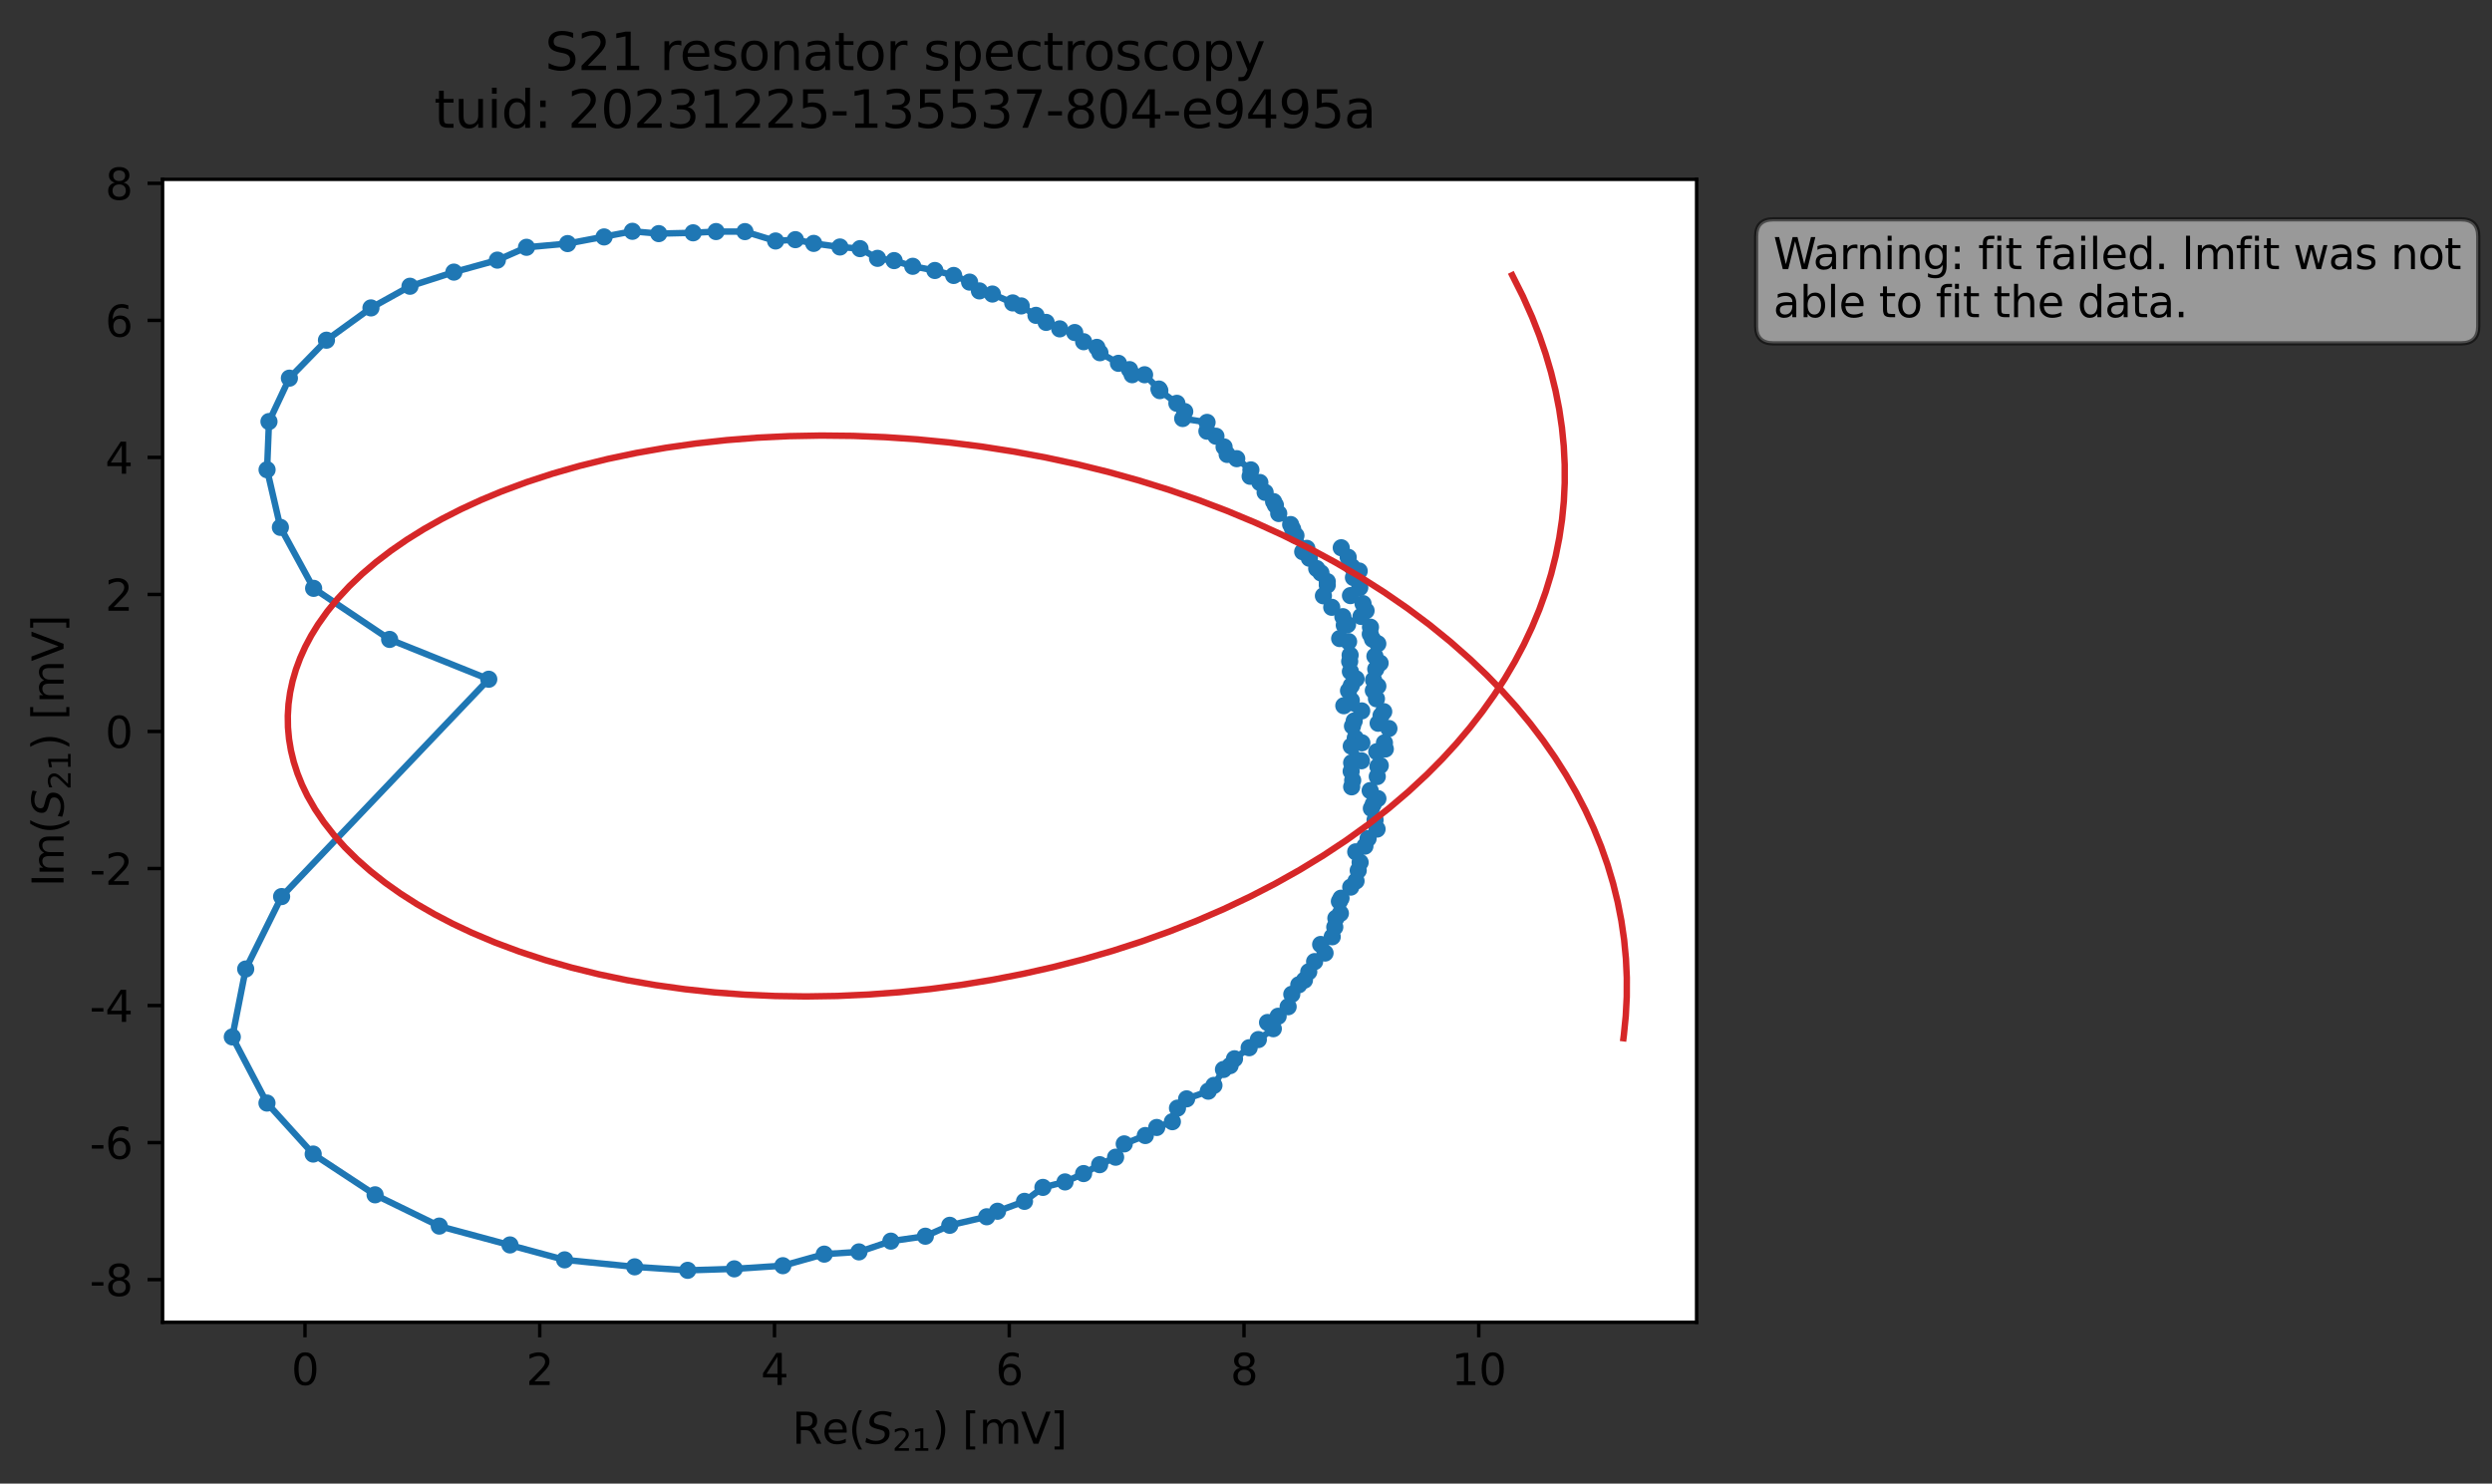<?xml version="1.0" encoding="utf-8" standalone="no"?>
<!DOCTYPE svg PUBLIC "-//W3C//DTD SVG 1.1//EN"
  "http://www.w3.org/Graphics/SVG/1.1/DTD/svg11.dtd">
<svg xmlns:xlink="http://www.w3.org/1999/xlink" width="580.132pt" height="345.428pt" viewBox="0 0 580.132 345.428" xmlns="http://www.w3.org/2000/svg" version="1.1">
 <rect x="0" y="0" width="580.132" height="345.428" fill="#333333" stroke="none"/>
 <defs>
  <style type="text/css">*{stroke-linejoin: round; stroke-linecap: butt}</style>
 </defs>
 <g id="figure_1">
  <g id="patch_1">
   <path d="M 0 345.428 
L 580.132 345.428 
L 580.132 -0 
L 0 -0 
L 0 345.428 
z
" style="fill: none; opacity: 0"/>
  </g>
  <g id="axes_1">
   <g id="patch_2">
    <path d="M 37.848 307.872 
L 394.968 307.872 
L 394.968 41.76 
L 37.848 41.76 
z
" style="fill: #ffffff"/>
   </g>
   <g id="matplotlib.axis_1">
    <g id="xtick_1">
     <g id="line2d_1">
      <defs>
       <path id="m8e5dab0180" d="M 0 0 
L 0 3.5 
" style="stroke: #000000; stroke-width: 0.8"/>
      </defs>
      <g>
       <use xlink:href="#m8e5dab0180" x="71.001" y="307.872" style="stroke: #000000; stroke-width: 0.8"/>
      </g>
     </g>
     <g id="text_1">
      <!-- 0 -->
      <g transform="translate(67.82 322.47) scale(0.1 -0.1)">
       <defs>
        <path id="DejaVuSans-30" d="M 2034 4250 
Q 1547 4250 1301 3770 
Q 1056 3291 1056 2328 
Q 1056 1369 1301 889 
Q 1547 409 2034 409 
Q 2525 409 2770 889 
Q 3016 1369 3016 2328 
Q 3016 3291 2770 3770 
Q 2525 4250 2034 4250 
z
M 2034 4750 
Q 2819 4750 3233 4129 
Q 3647 3509 3647 2328 
Q 3647 1150 3233 529 
Q 2819 -91 2034 -91 
Q 1250 -91 836 529 
Q 422 1150 422 2328 
Q 422 3509 836 4129 
Q 1250 4750 2034 4750 
z
" transform="scale(0.016)"/>
       </defs>
       <use xlink:href="#DejaVuSans-30"/>
      </g>
     </g>
    </g>
    <g id="xtick_2">
     <g id="line2d_2">
      <g>
       <use xlink:href="#m8e5dab0180" x="125.652" y="307.872" style="stroke: #000000; stroke-width: 0.8"/>
      </g>
     </g>
     <g id="text_2">
      <!-- 2 -->
      <g transform="translate(122.47 322.47) scale(0.1 -0.1)">
       <defs>
        <path id="DejaVuSans-32" d="M 1228 531 
L 3431 531 
L 3431 0 
L 469 0 
L 469 531 
Q 828 903 1448 1529 
Q 2069 2156 2228 2338 
Q 2531 2678 2651 2914 
Q 2772 3150 2772 3378 
Q 2772 3750 2511 3984 
Q 2250 4219 1831 4219 
Q 1534 4219 1204 4116 
Q 875 4013 500 3803 
L 500 4441 
Q 881 4594 1212 4672 
Q 1544 4750 1819 4750 
Q 2544 4750 2975 4387 
Q 3406 4025 3406 3419 
Q 3406 3131 3298 2873 
Q 3191 2616 2906 2266 
Q 2828 2175 2409 1742 
Q 1991 1309 1228 531 
z
" transform="scale(0.016)"/>
       </defs>
       <use xlink:href="#DejaVuSans-32"/>
      </g>
     </g>
    </g>
    <g id="xtick_3">
     <g id="line2d_3">
      <g>
       <use xlink:href="#m8e5dab0180" x="180.302" y="307.872" style="stroke: #000000; stroke-width: 0.8"/>
      </g>
     </g>
     <g id="text_3">
      <!-- 4 -->
      <g transform="translate(177.121 322.47) scale(0.1 -0.1)">
       <defs>
        <path id="DejaVuSans-34" d="M 2419 4116 
L 825 1625 
L 2419 1625 
L 2419 4116 
z
M 2253 4666 
L 3047 4666 
L 3047 1625 
L 3713 1625 
L 3713 1100 
L 3047 1100 
L 3047 0 
L 2419 0 
L 2419 1100 
L 313 1100 
L 313 1709 
L 2253 4666 
z
" transform="scale(0.016)"/>
       </defs>
       <use xlink:href="#DejaVuSans-34"/>
      </g>
     </g>
    </g>
    <g id="xtick_4">
     <g id="line2d_4">
      <g>
       <use xlink:href="#m8e5dab0180" x="234.952" y="307.872" style="stroke: #000000; stroke-width: 0.8"/>
      </g>
     </g>
     <g id="text_4">
      <!-- 6 -->
      <g transform="translate(231.771 322.47) scale(0.1 -0.1)">
       <defs>
        <path id="DejaVuSans-36" d="M 2113 2584 
Q 1688 2584 1439 2293 
Q 1191 2003 1191 1497 
Q 1191 994 1439 701 
Q 1688 409 2113 409 
Q 2538 409 2786 701 
Q 3034 994 3034 1497 
Q 3034 2003 2786 2293 
Q 2538 2584 2113 2584 
z
M 3366 4563 
L 3366 3988 
Q 3128 4100 2886 4159 
Q 2644 4219 2406 4219 
Q 1781 4219 1451 3797 
Q 1122 3375 1075 2522 
Q 1259 2794 1537 2939 
Q 1816 3084 2150 3084 
Q 2853 3084 3261 2657 
Q 3669 2231 3669 1497 
Q 3669 778 3244 343 
Q 2819 -91 2113 -91 
Q 1303 -91 875 529 
Q 447 1150 447 2328 
Q 447 3434 972 4092 
Q 1497 4750 2381 4750 
Q 2619 4750 2861 4703 
Q 3103 4656 3366 4563 
z
" transform="scale(0.016)"/>
       </defs>
       <use xlink:href="#DejaVuSans-36"/>
      </g>
     </g>
    </g>
    <g id="xtick_5">
     <g id="line2d_5">
      <g>
       <use xlink:href="#m8e5dab0180" x="289.603" y="307.872" style="stroke: #000000; stroke-width: 0.8"/>
      </g>
     </g>
     <g id="text_5">
      <!-- 8 -->
      <g transform="translate(286.421 322.47) scale(0.1 -0.1)">
       <defs>
        <path id="DejaVuSans-38" d="M 2034 2216 
Q 1584 2216 1326 1975 
Q 1069 1734 1069 1313 
Q 1069 891 1326 650 
Q 1584 409 2034 409 
Q 2484 409 2743 651 
Q 3003 894 3003 1313 
Q 3003 1734 2745 1975 
Q 2488 2216 2034 2216 
z
M 1403 2484 
Q 997 2584 770 2862 
Q 544 3141 544 3541 
Q 544 4100 942 4425 
Q 1341 4750 2034 4750 
Q 2731 4750 3128 4425 
Q 3525 4100 3525 3541 
Q 3525 3141 3298 2862 
Q 3072 2584 2669 2484 
Q 3125 2378 3379 2068 
Q 3634 1759 3634 1313 
Q 3634 634 3220 271 
Q 2806 -91 2034 -91 
Q 1263 -91 848 271 
Q 434 634 434 1313 
Q 434 1759 690 2068 
Q 947 2378 1403 2484 
z
M 1172 3481 
Q 1172 3119 1398 2916 
Q 1625 2713 2034 2713 
Q 2441 2713 2670 2916 
Q 2900 3119 2900 3481 
Q 2900 3844 2670 4047 
Q 2441 4250 2034 4250 
Q 1625 4250 1398 4047 
Q 1172 3844 1172 3481 
z
" transform="scale(0.016)"/>
       </defs>
       <use xlink:href="#DejaVuSans-38"/>
      </g>
     </g>
    </g>
    <g id="xtick_6">
     <g id="line2d_6">
      <g>
       <use xlink:href="#m8e5dab0180" x="344.253" y="307.872" style="stroke: #000000; stroke-width: 0.8"/>
      </g>
     </g>
     <g id="text_6">
      <!-- 10 -->
      <g transform="translate(337.891 322.47) scale(0.1 -0.1)">
       <defs>
        <path id="DejaVuSans-31" d="M 794 531 
L 1825 531 
L 1825 4091 
L 703 3866 
L 703 4441 
L 1819 4666 
L 2450 4666 
L 2450 531 
L 3481 531 
L 3481 0 
L 794 0 
L 794 531 
z
" transform="scale(0.016)"/>
       </defs>
       <use xlink:href="#DejaVuSans-31"/>
       <use xlink:href="#DejaVuSans-30" x="63.623"/>
      </g>
     </g>
    </g>
    <g id="text_7">
     <!-- Re$(S_{21})$ [mV] -->
     <g transform="translate(184.408 336.149) scale(0.1 -0.1)">
      <defs>
       <path id="DejaVuSans-52" d="M 2841 2188 
Q 3044 2119 3236 1894 
Q 3428 1669 3622 1275 
L 4263 0 
L 3584 0 
L 2988 1197 
Q 2756 1666 2539 1819 
Q 2322 1972 1947 1972 
L 1259 1972 
L 1259 0 
L 628 0 
L 628 4666 
L 2053 4666 
Q 2853 4666 3247 4331 
Q 3641 3997 3641 3322 
Q 3641 2881 3436 2590 
Q 3231 2300 2841 2188 
z
M 1259 4147 
L 1259 2491 
L 2053 2491 
Q 2509 2491 2742 2702 
Q 2975 2913 2975 3322 
Q 2975 3731 2742 3939 
Q 2509 4147 2053 4147 
L 1259 4147 
z
" transform="scale(0.016)"/>
       <path id="DejaVuSans-65" d="M 3597 1894 
L 3597 1613 
L 953 1613 
Q 991 1019 1311 708 
Q 1631 397 2203 397 
Q 2534 397 2845 478 
Q 3156 559 3463 722 
L 3463 178 
Q 3153 47 2828 -22 
Q 2503 -91 2169 -91 
Q 1331 -91 842 396 
Q 353 884 353 1716 
Q 353 2575 817 3079 
Q 1281 3584 2069 3584 
Q 2775 3584 3186 3129 
Q 3597 2675 3597 1894 
z
M 3022 2063 
Q 3016 2534 2758 2815 
Q 2500 3097 2075 3097 
Q 1594 3097 1305 2825 
Q 1016 2553 972 2059 
L 3022 2063 
z
" transform="scale(0.016)"/>
       <path id="DejaVuSans-28" d="M 1984 4856 
Q 1566 4138 1362 3434 
Q 1159 2731 1159 2009 
Q 1159 1288 1364 580 
Q 1569 -128 1984 -844 
L 1484 -844 
Q 1016 -109 783 600 
Q 550 1309 550 2009 
Q 550 2706 781 3412 
Q 1013 4119 1484 4856 
L 1984 4856 
z
" transform="scale(0.016)"/>
       <path id="DejaVuSans-Oblique-53" d="M 3859 4513 
L 3738 3897 
Q 3422 4066 3111 4152 
Q 2800 4238 2509 4238 
Q 1944 4238 1609 3991 
Q 1275 3744 1275 3334 
Q 1275 3109 1398 2989 
Q 1522 2869 2034 2731 
L 2413 2638 
Q 3053 2472 3303 2217 
Q 3553 1963 3553 1503 
Q 3553 797 2998 353 
Q 2444 -91 1538 -91 
Q 1166 -91 791 -17 
Q 416 56 38 206 
L 166 856 
Q 513 641 861 531 
Q 1209 422 1556 422 
Q 2147 422 2503 684 
Q 2859 947 2859 1369 
Q 2859 1650 2717 1795 
Q 2575 1941 2106 2059 
L 1728 2156 
Q 1081 2325 845 2545 
Q 609 2766 609 3163 
Q 609 3859 1145 4304 
Q 1681 4750 2541 4750 
Q 2875 4750 3203 4690 
Q 3531 4631 3859 4513 
z
" transform="scale(0.016)"/>
       <path id="DejaVuSans-29" d="M 513 4856 
L 1013 4856 
Q 1481 4119 1714 3412 
Q 1947 2706 1947 2009 
Q 1947 1309 1714 600 
Q 1481 -109 1013 -844 
L 513 -844 
Q 928 -128 1133 580 
Q 1338 1288 1338 2009 
Q 1338 2731 1133 3434 
Q 928 4138 513 4856 
z
" transform="scale(0.016)"/>
       <path id="DejaVuSans-20" transform="scale(0.016)"/>
       <path id="DejaVuSans-5b" d="M 550 4863 
L 1875 4863 
L 1875 4416 
L 1125 4416 
L 1125 -397 
L 1875 -397 
L 1875 -844 
L 550 -844 
L 550 4863 
z
" transform="scale(0.016)"/>
       <path id="DejaVuSans-6d" d="M 3328 2828 
Q 3544 3216 3844 3400 
Q 4144 3584 4550 3584 
Q 5097 3584 5394 3201 
Q 5691 2819 5691 2113 
L 5691 0 
L 5113 0 
L 5113 2094 
Q 5113 2597 4934 2840 
Q 4756 3084 4391 3084 
Q 3944 3084 3684 2787 
Q 3425 2491 3425 1978 
L 3425 0 
L 2847 0 
L 2847 2094 
Q 2847 2600 2669 2842 
Q 2491 3084 2119 3084 
Q 1678 3084 1418 2786 
Q 1159 2488 1159 1978 
L 1159 0 
L 581 0 
L 581 3500 
L 1159 3500 
L 1159 2956 
Q 1356 3278 1631 3431 
Q 1906 3584 2284 3584 
Q 2666 3584 2933 3390 
Q 3200 3197 3328 2828 
z
" transform="scale(0.016)"/>
       <path id="DejaVuSans-56" d="M 1831 0 
L 50 4666 
L 709 4666 
L 2188 738 
L 3669 4666 
L 4325 4666 
L 2547 0 
L 1831 0 
z
" transform="scale(0.016)"/>
       <path id="DejaVuSans-5d" d="M 1947 4863 
L 1947 -844 
L 622 -844 
L 622 -397 
L 1369 -397 
L 1369 4416 
L 622 4416 
L 622 4863 
L 1947 4863 
z
" transform="scale(0.016)"/>
      </defs>
      <use xlink:href="#DejaVuSans-52" transform="translate(0 0.016)"/>
      <use xlink:href="#DejaVuSans-65" transform="translate(69.482 0.016)"/>
      <use xlink:href="#DejaVuSans-28" transform="translate(131.006 0.016)"/>
      <use xlink:href="#DejaVuSans-Oblique-53" transform="translate(170.02 0.016)"/>
      <use xlink:href="#DejaVuSans-32" transform="translate(233.496 -16.391) scale(0.7)"/>
      <use xlink:href="#DejaVuSans-31" transform="translate(278.032 -16.391) scale(0.7)"/>
      <use xlink:href="#DejaVuSans-29" transform="translate(325.303 0.016)"/>
      <use xlink:href="#DejaVuSans-20" transform="translate(364.316 0.016)"/>
      <use xlink:href="#DejaVuSans-5b" transform="translate(396.104 0.016)"/>
      <use xlink:href="#DejaVuSans-6d" transform="translate(435.117 0.016)"/>
      <use xlink:href="#DejaVuSans-56" transform="translate(532.529 0.016)"/>
      <use xlink:href="#DejaVuSans-5d" transform="translate(600.938 0.016)"/>
     </g>
    </g>
   </g>
   <g id="matplotlib.axis_2">
    <g id="ytick_1">
     <g id="line2d_7">
      <defs>
       <path id="md274654cdb" d="M 0 0 
L -3.5 0 
" style="stroke: #000000; stroke-width: 0.8"/>
      </defs>
      <g>
       <use xlink:href="#md274654cdb" x="37.848" y="297.944" style="stroke: #000000; stroke-width: 0.8"/>
      </g>
     </g>
     <g id="text_8">
      <!-- -8 -->
      <g transform="translate(20.878 301.743) scale(0.1 -0.1)">
       <defs>
        <path id="DejaVuSans-2d" d="M 313 2009 
L 1997 2009 
L 1997 1497 
L 313 1497 
L 313 2009 
z
" transform="scale(0.016)"/>
       </defs>
       <use xlink:href="#DejaVuSans-2d"/>
       <use xlink:href="#DejaVuSans-38" x="36.084"/>
      </g>
     </g>
    </g>
    <g id="ytick_2">
     <g id="line2d_8">
      <g>
       <use xlink:href="#md274654cdb" x="37.848" y="266.037" style="stroke: #000000; stroke-width: 0.8"/>
      </g>
     </g>
     <g id="text_9">
      <!-- -6 -->
      <g transform="translate(20.878 269.836) scale(0.1 -0.1)">
       <use xlink:href="#DejaVuSans-2d"/>
       <use xlink:href="#DejaVuSans-36" x="36.084"/>
      </g>
     </g>
    </g>
    <g id="ytick_3">
     <g id="line2d_9">
      <g>
       <use xlink:href="#md274654cdb" x="37.848" y="234.129" style="stroke: #000000; stroke-width: 0.8"/>
      </g>
     </g>
     <g id="text_10">
      <!-- -4 -->
      <g transform="translate(20.878 237.929) scale(0.1 -0.1)">
       <use xlink:href="#DejaVuSans-2d"/>
       <use xlink:href="#DejaVuSans-34" x="36.084"/>
      </g>
     </g>
    </g>
    <g id="ytick_4">
     <g id="line2d_10">
      <g>
       <use xlink:href="#md274654cdb" x="37.848" y="202.222" style="stroke: #000000; stroke-width: 0.8"/>
      </g>
     </g>
     <g id="text_11">
      <!-- -2 -->
      <g transform="translate(20.878 206.021) scale(0.1 -0.1)">
       <use xlink:href="#DejaVuSans-2d"/>
       <use xlink:href="#DejaVuSans-32" x="36.084"/>
      </g>
     </g>
    </g>
    <g id="ytick_5">
     <g id="line2d_11">
      <g>
       <use xlink:href="#md274654cdb" x="37.848" y="170.315" style="stroke: #000000; stroke-width: 0.8"/>
      </g>
     </g>
     <g id="text_12">
      <!-- 0 -->
      <g transform="translate(24.486 174.114) scale(0.1 -0.1)">
       <use xlink:href="#DejaVuSans-30"/>
      </g>
     </g>
    </g>
    <g id="ytick_6">
     <g id="line2d_12">
      <g>
       <use xlink:href="#md274654cdb" x="37.848" y="138.408" style="stroke: #000000; stroke-width: 0.8"/>
      </g>
     </g>
     <g id="text_13">
      <!-- 2 -->
      <g transform="translate(24.486 142.207) scale(0.1 -0.1)">
       <use xlink:href="#DejaVuSans-32"/>
      </g>
     </g>
    </g>
    <g id="ytick_7">
     <g id="line2d_13">
      <g>
       <use xlink:href="#md274654cdb" x="37.848" y="106.501" style="stroke: #000000; stroke-width: 0.8"/>
      </g>
     </g>
     <g id="text_14">
      <!-- 4 -->
      <g transform="translate(24.486 110.3) scale(0.1 -0.1)">
       <use xlink:href="#DejaVuSans-34"/>
      </g>
     </g>
    </g>
    <g id="ytick_8">
     <g id="line2d_14">
      <g>
       <use xlink:href="#md274654cdb" x="37.848" y="74.594" style="stroke: #000000; stroke-width: 0.8"/>
      </g>
     </g>
     <g id="text_15">
      <!-- 6 -->
      <g transform="translate(24.486 78.393) scale(0.1 -0.1)">
       <use xlink:href="#DejaVuSans-36"/>
      </g>
     </g>
    </g>
    <g id="ytick_9">
     <g id="line2d_15">
      <g>
       <use xlink:href="#md274654cdb" x="37.848" y="42.687" style="stroke: #000000; stroke-width: 0.8"/>
      </g>
     </g>
     <g id="text_16">
      <!-- 8 -->
      <g transform="translate(24.486 46.486) scale(0.1 -0.1)">
       <use xlink:href="#DejaVuSans-38"/>
      </g>
     </g>
    </g>
    <g id="text_17">
     <!-- Im$(S_{21})$ [mV] -->
     <g transform="translate(14.798 206.466) rotate(-90) scale(0.1 -0.1)">
      <defs>
       <path id="DejaVuSans-49" d="M 628 4666 
L 1259 4666 
L 1259 0 
L 628 0 
L 628 4666 
z
" transform="scale(0.016)"/>
      </defs>
      <use xlink:href="#DejaVuSans-49" transform="translate(0 0.016)"/>
      <use xlink:href="#DejaVuSans-6d" transform="translate(25.867 0.016)"/>
      <use xlink:href="#DejaVuSans-28" transform="translate(123.279 0.016)"/>
      <use xlink:href="#DejaVuSans-Oblique-53" transform="translate(162.293 0.016)"/>
      <use xlink:href="#DejaVuSans-32" transform="translate(225.77 -16.391) scale(0.7)"/>
      <use xlink:href="#DejaVuSans-31" transform="translate(270.306 -16.391) scale(0.7)"/>
      <use xlink:href="#DejaVuSans-29" transform="translate(317.576 0.016)"/>
      <use xlink:href="#DejaVuSans-20" transform="translate(356.59 0.016)"/>
      <use xlink:href="#DejaVuSans-5b" transform="translate(388.377 0.016)"/>
      <use xlink:href="#DejaVuSans-6d" transform="translate(427.391 0.016)"/>
      <use xlink:href="#DejaVuSans-56" transform="translate(524.803 0.016)"/>
      <use xlink:href="#DejaVuSans-5d" transform="translate(593.211 0.016)"/>
     </g>
    </g>
   </g>
   <g id="line2d_16">
    <path d="M 312.239 127.536 
L 313.857 129.752 
L 314.722 131.958 
L 316.418 132.948 
L 315.079 134.475 
L 316.551 136.798 
L 314.384 138.676 
L 317.311 140.548 
L 318.018 142.188 
L 316.843 143.519 
L 319.042 146.025 
L 318.997 147.645 
L 319.522 148.819 
L 320.747 149.877 
L 320.077 152.791 
L 321.287 154.388 
L 320.271 155.795 
L 319.763 158.322 
L 320.76 159.751 
L 319.711 160.766 
L 320.436 162.701 
L 322.127 165.694 
L 321.509 166.598 
L 320.829 168.399 
L 323.337 169.626 
L 322.298 172.955 
L 322.499 174.392 
L 320.5 175.03 
L 321.32 178.243 
L 320.777 178.47 
L 320.625 180.808 
L 318.97 184.079 
L 320.772 185.943 
L 319.692 187.231 
L 319.249 188.226 
L 320.115 190.914 
L 320.577 193.041 
L 318.484 195.245 
L 317.749 197.008 
L 315.609 198.338 
L 316.635 200.796 
L 315.682 205.121 
L 312.19 209.134 
L 311.805 209.866 
L 312.039 212.662 
L 310.986 213.803 
L 310.731 215.86 
L 310.141 218.112 
L 307.445 219.907 
L 308.468 221.903 
L 306.039 223.894 
L 303.673 228.209 
L 302.353 229.293 
L 300.724 231.504 
L 299.875 234.402 
L 297.549 236.621 
L 295.08 238.071 
L 296.424 239.52 
L 292.94 242.049 
L 290.802 243.949 
L 287.393 246.521 
L 286.36 248.117 
L 284.823 249.011 
L 282.604 252.714 
L 281.283 254.064 
L 276.244 255.852 
L 274.117 258.01 
L 272.927 261.168 
L 269.283 262.516 
L 266.627 264.391 
L 261.719 266.337 
L 259.715 269.437 
L 255.999 271.176 
L 252.26 273.248 
L 247.939 275.192 
L 242.787 276.467 
L 238.501 279.716 
L 232.22 282.022 
L 229.701 283.308 
L 221.103 285.294 
L 215.421 287.834 
L 207.394 288.981 
L 199.961 291.483 
L 191.888 292.005 
L 182.246 294.696 
L 170.942 295.432 
L 160.094 295.776 
L 147.753 294.963 
L 131.444 293.338 
L 102.263 285.478 
L 87.32 278.197 
L 72.911 268.704 
L 62.152 256.829 
L 54.081 241.432 
L 57.202 225.618 
L 65.56 208.753 
L 113.784 158.147 
L 90.704 148.878 
L 73.015 136.989 
L 65.276 122.789 
L 62.174 109.37 
L 62.619 98.153 
L 67.372 88.048 
L 75.999 79.209 
L 86.358 71.694 
L 95.441 66.649 
L 105.661 63.357 
L 115.785 60.563 
L 122.571 57.578 
L 132.14 56.715 
L 147.223 53.856 
L 153.354 54.394 
L 161.354 54.207 
L 166.696 53.915 
L 173.423 53.927 
L 180.557 56.109 
L 185.165 55.799 
L 189.429 56.672 
L 195.537 57.508 
L 200.212 57.891 
L 204.288 60.151 
L 208.148 60.678 
L 212.484 62.002 
L 217.638 62.978 
L 222.007 64.136 
L 225.717 65.684 
L 228.008 67.732 
L 231.031 68.463 
L 235.756 70.532 
L 237.743 71.231 
L 243.535 75.065 
L 246.701 76.571 
L 250.197 77.426 
L 252.273 79.561 
L 255.341 80.878 
L 256.058 82.125 
L 262.957 86.059 
L 263.564 87.243 
L 266.458 87.254 
L 269.797 90.579 
L 270.007 90.954 
L 273.976 93.907 
L 275.804 95.826 
L 275.329 97.446 
L 281.003 98.348 
L 280.969 100.392 
L 283.069 101.566 
L 284.964 104.062 
L 285.685 105.812 
L 287.911 106.796 
L 291.205 109.407 
L 291.03 110.898 
L 293.293 112.345 
L 294.519 114.639 
L 296.489 116.793 
L 296.91 117.616 
L 297.685 119.565 
L 300.462 122.133 
L 301.694 124.692 
L 304.228 127.677 
L 303.266 128.462 
L 304.819 129.978 
L 306.529 132.382 
L 307.511 133.401 
L 308.984 135.409 
L 308.987 136.228 
L 308.088 138.729 
L 310.023 141.399 
L 312.616 143.583 
L 313.703 145.437 
L 312.943 145.574 
L 311.871 148.679 
L 313.952 149.395 
L 314.306 152.532 
L 314.202 154.001 
L 314.366 156.356 
L 315.69 158.05 
L 314.58 159.625 
L 313.931 160.824 
L 314.581 163.074 
L 312.834 164.316 
L 317.001 165.521 
L 315.255 167.861 
L 314.852 169.068 
L 315.498 171.836 
L 317.039 172.949 
L 314.567 173.728 
L 316.933 177.132 
L 314.659 177.603 
L 314.547 179.582 
L 314.902 181.686 
L 314.663 183.203 
L 314.663 183.203 
" clip-path="url(#p2d1cb04ad3)" style="fill: none; stroke: #1f77b4; stroke-width: 1.5; stroke-linecap: square"/>
    <defs>
     <path id="mfe31cf51a7" d="M 0 1.5 
C 0.398 1.5 0.779 1.342 1.061 1.061 
C 1.342 0.779 1.5 0.398 1.5 0 
C 1.5 -0.398 1.342 -0.779 1.061 -1.061 
C 0.779 -1.342 0.398 -1.5 0 -1.5 
C -0.398 -1.5 -0.779 -1.342 -1.061 -1.061 
C -1.342 -0.779 -1.5 -0.398 -1.5 0 
C -1.5 0.398 -1.342 0.779 -1.061 1.061 
C -0.779 1.342 -0.398 1.5 0 1.5 
z
" style="stroke: #1f77b4"/>
    </defs>
    <g clip-path="url(#p2d1cb04ad3)">
     <use xlink:href="#mfe31cf51a7" x="312.239" y="127.536" style="fill: #1f77b4; stroke: #1f77b4"/>
     <use xlink:href="#mfe31cf51a7" x="313.857" y="129.752" style="fill: #1f77b4; stroke: #1f77b4"/>
     <use xlink:href="#mfe31cf51a7" x="314.722" y="131.958" style="fill: #1f77b4; stroke: #1f77b4"/>
     <use xlink:href="#mfe31cf51a7" x="316.418" y="132.948" style="fill: #1f77b4; stroke: #1f77b4"/>
     <use xlink:href="#mfe31cf51a7" x="315.079" y="134.475" style="fill: #1f77b4; stroke: #1f77b4"/>
     <use xlink:href="#mfe31cf51a7" x="316.551" y="136.798" style="fill: #1f77b4; stroke: #1f77b4"/>
     <use xlink:href="#mfe31cf51a7" x="314.384" y="138.676" style="fill: #1f77b4; stroke: #1f77b4"/>
     <use xlink:href="#mfe31cf51a7" x="317.311" y="140.548" style="fill: #1f77b4; stroke: #1f77b4"/>
     <use xlink:href="#mfe31cf51a7" x="318.018" y="142.188" style="fill: #1f77b4; stroke: #1f77b4"/>
     <use xlink:href="#mfe31cf51a7" x="316.843" y="143.519" style="fill: #1f77b4; stroke: #1f77b4"/>
     <use xlink:href="#mfe31cf51a7" x="319.042" y="146.025" style="fill: #1f77b4; stroke: #1f77b4"/>
     <use xlink:href="#mfe31cf51a7" x="318.997" y="147.645" style="fill: #1f77b4; stroke: #1f77b4"/>
     <use xlink:href="#mfe31cf51a7" x="319.522" y="148.819" style="fill: #1f77b4; stroke: #1f77b4"/>
     <use xlink:href="#mfe31cf51a7" x="320.747" y="149.877" style="fill: #1f77b4; stroke: #1f77b4"/>
     <use xlink:href="#mfe31cf51a7" x="320.077" y="152.791" style="fill: #1f77b4; stroke: #1f77b4"/>
     <use xlink:href="#mfe31cf51a7" x="321.287" y="154.388" style="fill: #1f77b4; stroke: #1f77b4"/>
     <use xlink:href="#mfe31cf51a7" x="320.271" y="155.795" style="fill: #1f77b4; stroke: #1f77b4"/>
     <use xlink:href="#mfe31cf51a7" x="319.763" y="158.322" style="fill: #1f77b4; stroke: #1f77b4"/>
     <use xlink:href="#mfe31cf51a7" x="320.76" y="159.751" style="fill: #1f77b4; stroke: #1f77b4"/>
     <use xlink:href="#mfe31cf51a7" x="319.711" y="160.766" style="fill: #1f77b4; stroke: #1f77b4"/>
     <use xlink:href="#mfe31cf51a7" x="320.436" y="162.701" style="fill: #1f77b4; stroke: #1f77b4"/>
     <use xlink:href="#mfe31cf51a7" x="322.127" y="165.694" style="fill: #1f77b4; stroke: #1f77b4"/>
     <use xlink:href="#mfe31cf51a7" x="321.509" y="166.598" style="fill: #1f77b4; stroke: #1f77b4"/>
     <use xlink:href="#mfe31cf51a7" x="320.829" y="168.399" style="fill: #1f77b4; stroke: #1f77b4"/>
     <use xlink:href="#mfe31cf51a7" x="323.337" y="169.626" style="fill: #1f77b4; stroke: #1f77b4"/>
     <use xlink:href="#mfe31cf51a7" x="322.298" y="172.955" style="fill: #1f77b4; stroke: #1f77b4"/>
     <use xlink:href="#mfe31cf51a7" x="322.499" y="174.392" style="fill: #1f77b4; stroke: #1f77b4"/>
     <use xlink:href="#mfe31cf51a7" x="320.5" y="175.03" style="fill: #1f77b4; stroke: #1f77b4"/>
     <use xlink:href="#mfe31cf51a7" x="321.32" y="178.243" style="fill: #1f77b4; stroke: #1f77b4"/>
     <use xlink:href="#mfe31cf51a7" x="320.777" y="178.47" style="fill: #1f77b4; stroke: #1f77b4"/>
     <use xlink:href="#mfe31cf51a7" x="320.625" y="180.808" style="fill: #1f77b4; stroke: #1f77b4"/>
     <use xlink:href="#mfe31cf51a7" x="318.97" y="184.079" style="fill: #1f77b4; stroke: #1f77b4"/>
     <use xlink:href="#mfe31cf51a7" x="320.772" y="185.943" style="fill: #1f77b4; stroke: #1f77b4"/>
     <use xlink:href="#mfe31cf51a7" x="319.692" y="187.231" style="fill: #1f77b4; stroke: #1f77b4"/>
     <use xlink:href="#mfe31cf51a7" x="319.249" y="188.226" style="fill: #1f77b4; stroke: #1f77b4"/>
     <use xlink:href="#mfe31cf51a7" x="320.115" y="190.914" style="fill: #1f77b4; stroke: #1f77b4"/>
     <use xlink:href="#mfe31cf51a7" x="320.577" y="193.041" style="fill: #1f77b4; stroke: #1f77b4"/>
     <use xlink:href="#mfe31cf51a7" x="318.484" y="195.245" style="fill: #1f77b4; stroke: #1f77b4"/>
     <use xlink:href="#mfe31cf51a7" x="317.749" y="197.008" style="fill: #1f77b4; stroke: #1f77b4"/>
     <use xlink:href="#mfe31cf51a7" x="315.609" y="198.338" style="fill: #1f77b4; stroke: #1f77b4"/>
     <use xlink:href="#mfe31cf51a7" x="316.635" y="200.796" style="fill: #1f77b4; stroke: #1f77b4"/>
     <use xlink:href="#mfe31cf51a7" x="316.19" y="202.677" style="fill: #1f77b4; stroke: #1f77b4"/>
     <use xlink:href="#mfe31cf51a7" x="315.682" y="205.121" style="fill: #1f77b4; stroke: #1f77b4"/>
     <use xlink:href="#mfe31cf51a7" x="314.446" y="206.55" style="fill: #1f77b4; stroke: #1f77b4"/>
     <use xlink:href="#mfe31cf51a7" x="312.19" y="209.134" style="fill: #1f77b4; stroke: #1f77b4"/>
     <use xlink:href="#mfe31cf51a7" x="311.805" y="209.866" style="fill: #1f77b4; stroke: #1f77b4"/>
     <use xlink:href="#mfe31cf51a7" x="312.039" y="212.662" style="fill: #1f77b4; stroke: #1f77b4"/>
     <use xlink:href="#mfe31cf51a7" x="310.986" y="213.803" style="fill: #1f77b4; stroke: #1f77b4"/>
     <use xlink:href="#mfe31cf51a7" x="310.731" y="215.86" style="fill: #1f77b4; stroke: #1f77b4"/>
     <use xlink:href="#mfe31cf51a7" x="310.141" y="218.112" style="fill: #1f77b4; stroke: #1f77b4"/>
     <use xlink:href="#mfe31cf51a7" x="307.445" y="219.907" style="fill: #1f77b4; stroke: #1f77b4"/>
     <use xlink:href="#mfe31cf51a7" x="308.468" y="221.903" style="fill: #1f77b4; stroke: #1f77b4"/>
     <use xlink:href="#mfe31cf51a7" x="306.039" y="223.894" style="fill: #1f77b4; stroke: #1f77b4"/>
     <use xlink:href="#mfe31cf51a7" x="304.675" y="226.263" style="fill: #1f77b4; stroke: #1f77b4"/>
     <use xlink:href="#mfe31cf51a7" x="303.673" y="228.209" style="fill: #1f77b4; stroke: #1f77b4"/>
     <use xlink:href="#mfe31cf51a7" x="302.353" y="229.293" style="fill: #1f77b4; stroke: #1f77b4"/>
     <use xlink:href="#mfe31cf51a7" x="300.724" y="231.504" style="fill: #1f77b4; stroke: #1f77b4"/>
     <use xlink:href="#mfe31cf51a7" x="299.875" y="234.402" style="fill: #1f77b4; stroke: #1f77b4"/>
     <use xlink:href="#mfe31cf51a7" x="297.549" y="236.621" style="fill: #1f77b4; stroke: #1f77b4"/>
     <use xlink:href="#mfe31cf51a7" x="295.08" y="238.071" style="fill: #1f77b4; stroke: #1f77b4"/>
     <use xlink:href="#mfe31cf51a7" x="296.424" y="239.52" style="fill: #1f77b4; stroke: #1f77b4"/>
     <use xlink:href="#mfe31cf51a7" x="292.94" y="242.049" style="fill: #1f77b4; stroke: #1f77b4"/>
     <use xlink:href="#mfe31cf51a7" x="290.802" y="243.949" style="fill: #1f77b4; stroke: #1f77b4"/>
     <use xlink:href="#mfe31cf51a7" x="287.393" y="246.521" style="fill: #1f77b4; stroke: #1f77b4"/>
     <use xlink:href="#mfe31cf51a7" x="286.36" y="248.117" style="fill: #1f77b4; stroke: #1f77b4"/>
     <use xlink:href="#mfe31cf51a7" x="284.823" y="249.011" style="fill: #1f77b4; stroke: #1f77b4"/>
     <use xlink:href="#mfe31cf51a7" x="282.604" y="252.714" style="fill: #1f77b4; stroke: #1f77b4"/>
     <use xlink:href="#mfe31cf51a7" x="281.283" y="254.064" style="fill: #1f77b4; stroke: #1f77b4"/>
     <use xlink:href="#mfe31cf51a7" x="276.244" y="255.852" style="fill: #1f77b4; stroke: #1f77b4"/>
     <use xlink:href="#mfe31cf51a7" x="274.117" y="258.01" style="fill: #1f77b4; stroke: #1f77b4"/>
     <use xlink:href="#mfe31cf51a7" x="272.927" y="261.168" style="fill: #1f77b4; stroke: #1f77b4"/>
     <use xlink:href="#mfe31cf51a7" x="269.283" y="262.516" style="fill: #1f77b4; stroke: #1f77b4"/>
     <use xlink:href="#mfe31cf51a7" x="266.627" y="264.391" style="fill: #1f77b4; stroke: #1f77b4"/>
     <use xlink:href="#mfe31cf51a7" x="261.719" y="266.337" style="fill: #1f77b4; stroke: #1f77b4"/>
     <use xlink:href="#mfe31cf51a7" x="259.715" y="269.437" style="fill: #1f77b4; stroke: #1f77b4"/>
     <use xlink:href="#mfe31cf51a7" x="255.999" y="271.176" style="fill: #1f77b4; stroke: #1f77b4"/>
     <use xlink:href="#mfe31cf51a7" x="252.26" y="273.248" style="fill: #1f77b4; stroke: #1f77b4"/>
     <use xlink:href="#mfe31cf51a7" x="247.939" y="275.192" style="fill: #1f77b4; stroke: #1f77b4"/>
     <use xlink:href="#mfe31cf51a7" x="242.787" y="276.467" style="fill: #1f77b4; stroke: #1f77b4"/>
     <use xlink:href="#mfe31cf51a7" x="238.501" y="279.716" style="fill: #1f77b4; stroke: #1f77b4"/>
     <use xlink:href="#mfe31cf51a7" x="232.22" y="282.022" style="fill: #1f77b4; stroke: #1f77b4"/>
     <use xlink:href="#mfe31cf51a7" x="229.701" y="283.308" style="fill: #1f77b4; stroke: #1f77b4"/>
     <use xlink:href="#mfe31cf51a7" x="221.103" y="285.294" style="fill: #1f77b4; stroke: #1f77b4"/>
     <use xlink:href="#mfe31cf51a7" x="215.421" y="287.834" style="fill: #1f77b4; stroke: #1f77b4"/>
     <use xlink:href="#mfe31cf51a7" x="207.394" y="288.981" style="fill: #1f77b4; stroke: #1f77b4"/>
     <use xlink:href="#mfe31cf51a7" x="199.961" y="291.483" style="fill: #1f77b4; stroke: #1f77b4"/>
     <use xlink:href="#mfe31cf51a7" x="191.888" y="292.005" style="fill: #1f77b4; stroke: #1f77b4"/>
     <use xlink:href="#mfe31cf51a7" x="182.246" y="294.696" style="fill: #1f77b4; stroke: #1f77b4"/>
     <use xlink:href="#mfe31cf51a7" x="170.942" y="295.432" style="fill: #1f77b4; stroke: #1f77b4"/>
     <use xlink:href="#mfe31cf51a7" x="160.094" y="295.776" style="fill: #1f77b4; stroke: #1f77b4"/>
     <use xlink:href="#mfe31cf51a7" x="147.753" y="294.963" style="fill: #1f77b4; stroke: #1f77b4"/>
     <use xlink:href="#mfe31cf51a7" x="131.444" y="293.338" style="fill: #1f77b4; stroke: #1f77b4"/>
     <use xlink:href="#mfe31cf51a7" x="118.72" y="289.864" style="fill: #1f77b4; stroke: #1f77b4"/>
     <use xlink:href="#mfe31cf51a7" x="102.263" y="285.478" style="fill: #1f77b4; stroke: #1f77b4"/>
     <use xlink:href="#mfe31cf51a7" x="87.32" y="278.197" style="fill: #1f77b4; stroke: #1f77b4"/>
     <use xlink:href="#mfe31cf51a7" x="72.911" y="268.704" style="fill: #1f77b4; stroke: #1f77b4"/>
     <use xlink:href="#mfe31cf51a7" x="62.152" y="256.829" style="fill: #1f77b4; stroke: #1f77b4"/>
     <use xlink:href="#mfe31cf51a7" x="54.081" y="241.432" style="fill: #1f77b4; stroke: #1f77b4"/>
     <use xlink:href="#mfe31cf51a7" x="57.202" y="225.618" style="fill: #1f77b4; stroke: #1f77b4"/>
     <use xlink:href="#mfe31cf51a7" x="65.56" y="208.753" style="fill: #1f77b4; stroke: #1f77b4"/>
     <use xlink:href="#mfe31cf51a7" x="113.784" y="158.147" style="fill: #1f77b4; stroke: #1f77b4"/>
     <use xlink:href="#mfe31cf51a7" x="90.704" y="148.878" style="fill: #1f77b4; stroke: #1f77b4"/>
     <use xlink:href="#mfe31cf51a7" x="73.015" y="136.989" style="fill: #1f77b4; stroke: #1f77b4"/>
     <use xlink:href="#mfe31cf51a7" x="65.276" y="122.789" style="fill: #1f77b4; stroke: #1f77b4"/>
     <use xlink:href="#mfe31cf51a7" x="62.174" y="109.37" style="fill: #1f77b4; stroke: #1f77b4"/>
     <use xlink:href="#mfe31cf51a7" x="62.619" y="98.153" style="fill: #1f77b4; stroke: #1f77b4"/>
     <use xlink:href="#mfe31cf51a7" x="67.372" y="88.048" style="fill: #1f77b4; stroke: #1f77b4"/>
     <use xlink:href="#mfe31cf51a7" x="75.999" y="79.209" style="fill: #1f77b4; stroke: #1f77b4"/>
     <use xlink:href="#mfe31cf51a7" x="86.358" y="71.694" style="fill: #1f77b4; stroke: #1f77b4"/>
     <use xlink:href="#mfe31cf51a7" x="95.441" y="66.649" style="fill: #1f77b4; stroke: #1f77b4"/>
     <use xlink:href="#mfe31cf51a7" x="105.661" y="63.357" style="fill: #1f77b4; stroke: #1f77b4"/>
     <use xlink:href="#mfe31cf51a7" x="115.785" y="60.563" style="fill: #1f77b4; stroke: #1f77b4"/>
     <use xlink:href="#mfe31cf51a7" x="122.571" y="57.578" style="fill: #1f77b4; stroke: #1f77b4"/>
     <use xlink:href="#mfe31cf51a7" x="132.14" y="56.715" style="fill: #1f77b4; stroke: #1f77b4"/>
     <use xlink:href="#mfe31cf51a7" x="140.632" y="55.165" style="fill: #1f77b4; stroke: #1f77b4"/>
     <use xlink:href="#mfe31cf51a7" x="147.223" y="53.856" style="fill: #1f77b4; stroke: #1f77b4"/>
     <use xlink:href="#mfe31cf51a7" x="153.354" y="54.394" style="fill: #1f77b4; stroke: #1f77b4"/>
     <use xlink:href="#mfe31cf51a7" x="161.354" y="54.207" style="fill: #1f77b4; stroke: #1f77b4"/>
     <use xlink:href="#mfe31cf51a7" x="166.696" y="53.915" style="fill: #1f77b4; stroke: #1f77b4"/>
     <use xlink:href="#mfe31cf51a7" x="173.423" y="53.927" style="fill: #1f77b4; stroke: #1f77b4"/>
     <use xlink:href="#mfe31cf51a7" x="180.557" y="56.109" style="fill: #1f77b4; stroke: #1f77b4"/>
     <use xlink:href="#mfe31cf51a7" x="185.165" y="55.799" style="fill: #1f77b4; stroke: #1f77b4"/>
     <use xlink:href="#mfe31cf51a7" x="189.429" y="56.672" style="fill: #1f77b4; stroke: #1f77b4"/>
     <use xlink:href="#mfe31cf51a7" x="195.537" y="57.508" style="fill: #1f77b4; stroke: #1f77b4"/>
     <use xlink:href="#mfe31cf51a7" x="200.212" y="57.891" style="fill: #1f77b4; stroke: #1f77b4"/>
     <use xlink:href="#mfe31cf51a7" x="204.288" y="60.151" style="fill: #1f77b4; stroke: #1f77b4"/>
     <use xlink:href="#mfe31cf51a7" x="208.148" y="60.678" style="fill: #1f77b4; stroke: #1f77b4"/>
     <use xlink:href="#mfe31cf51a7" x="212.484" y="62.002" style="fill: #1f77b4; stroke: #1f77b4"/>
     <use xlink:href="#mfe31cf51a7" x="217.638" y="62.978" style="fill: #1f77b4; stroke: #1f77b4"/>
     <use xlink:href="#mfe31cf51a7" x="222.007" y="64.136" style="fill: #1f77b4; stroke: #1f77b4"/>
     <use xlink:href="#mfe31cf51a7" x="225.717" y="65.684" style="fill: #1f77b4; stroke: #1f77b4"/>
     <use xlink:href="#mfe31cf51a7" x="228.008" y="67.732" style="fill: #1f77b4; stroke: #1f77b4"/>
     <use xlink:href="#mfe31cf51a7" x="231.031" y="68.463" style="fill: #1f77b4; stroke: #1f77b4"/>
     <use xlink:href="#mfe31cf51a7" x="235.756" y="70.532" style="fill: #1f77b4; stroke: #1f77b4"/>
     <use xlink:href="#mfe31cf51a7" x="237.743" y="71.231" style="fill: #1f77b4; stroke: #1f77b4"/>
     <use xlink:href="#mfe31cf51a7" x="241.17" y="73.424" style="fill: #1f77b4; stroke: #1f77b4"/>
     <use xlink:href="#mfe31cf51a7" x="243.535" y="75.065" style="fill: #1f77b4; stroke: #1f77b4"/>
     <use xlink:href="#mfe31cf51a7" x="246.701" y="76.571" style="fill: #1f77b4; stroke: #1f77b4"/>
     <use xlink:href="#mfe31cf51a7" x="250.197" y="77.426" style="fill: #1f77b4; stroke: #1f77b4"/>
     <use xlink:href="#mfe31cf51a7" x="252.273" y="79.561" style="fill: #1f77b4; stroke: #1f77b4"/>
     <use xlink:href="#mfe31cf51a7" x="255.341" y="80.878" style="fill: #1f77b4; stroke: #1f77b4"/>
     <use xlink:href="#mfe31cf51a7" x="256.058" y="82.125" style="fill: #1f77b4; stroke: #1f77b4"/>
     <use xlink:href="#mfe31cf51a7" x="260.373" y="84.594" style="fill: #1f77b4; stroke: #1f77b4"/>
     <use xlink:href="#mfe31cf51a7" x="262.957" y="86.059" style="fill: #1f77b4; stroke: #1f77b4"/>
     <use xlink:href="#mfe31cf51a7" x="263.564" y="87.243" style="fill: #1f77b4; stroke: #1f77b4"/>
     <use xlink:href="#mfe31cf51a7" x="266.458" y="87.254" style="fill: #1f77b4; stroke: #1f77b4"/>
     <use xlink:href="#mfe31cf51a7" x="269.797" y="90.579" style="fill: #1f77b4; stroke: #1f77b4"/>
     <use xlink:href="#mfe31cf51a7" x="270.007" y="90.954" style="fill: #1f77b4; stroke: #1f77b4"/>
     <use xlink:href="#mfe31cf51a7" x="273.976" y="93.907" style="fill: #1f77b4; stroke: #1f77b4"/>
     <use xlink:href="#mfe31cf51a7" x="275.804" y="95.826" style="fill: #1f77b4; stroke: #1f77b4"/>
     <use xlink:href="#mfe31cf51a7" x="275.329" y="97.446" style="fill: #1f77b4; stroke: #1f77b4"/>
     <use xlink:href="#mfe31cf51a7" x="281.003" y="98.348" style="fill: #1f77b4; stroke: #1f77b4"/>
     <use xlink:href="#mfe31cf51a7" x="280.969" y="100.392" style="fill: #1f77b4; stroke: #1f77b4"/>
     <use xlink:href="#mfe31cf51a7" x="283.069" y="101.566" style="fill: #1f77b4; stroke: #1f77b4"/>
     <use xlink:href="#mfe31cf51a7" x="284.964" y="104.062" style="fill: #1f77b4; stroke: #1f77b4"/>
     <use xlink:href="#mfe31cf51a7" x="285.685" y="105.812" style="fill: #1f77b4; stroke: #1f77b4"/>
     <use xlink:href="#mfe31cf51a7" x="287.911" y="106.796" style="fill: #1f77b4; stroke: #1f77b4"/>
     <use xlink:href="#mfe31cf51a7" x="291.205" y="109.407" style="fill: #1f77b4; stroke: #1f77b4"/>
     <use xlink:href="#mfe31cf51a7" x="291.03" y="110.898" style="fill: #1f77b4; stroke: #1f77b4"/>
     <use xlink:href="#mfe31cf51a7" x="293.293" y="112.345" style="fill: #1f77b4; stroke: #1f77b4"/>
     <use xlink:href="#mfe31cf51a7" x="294.519" y="114.639" style="fill: #1f77b4; stroke: #1f77b4"/>
     <use xlink:href="#mfe31cf51a7" x="296.489" y="116.793" style="fill: #1f77b4; stroke: #1f77b4"/>
     <use xlink:href="#mfe31cf51a7" x="296.91" y="117.616" style="fill: #1f77b4; stroke: #1f77b4"/>
     <use xlink:href="#mfe31cf51a7" x="297.685" y="119.565" style="fill: #1f77b4; stroke: #1f77b4"/>
     <use xlink:href="#mfe31cf51a7" x="300.462" y="122.133" style="fill: #1f77b4; stroke: #1f77b4"/>
     <use xlink:href="#mfe31cf51a7" x="300.923" y="123.176" style="fill: #1f77b4; stroke: #1f77b4"/>
     <use xlink:href="#mfe31cf51a7" x="301.694" y="124.692" style="fill: #1f77b4; stroke: #1f77b4"/>
     <use xlink:href="#mfe31cf51a7" x="304.228" y="127.677" style="fill: #1f77b4; stroke: #1f77b4"/>
     <use xlink:href="#mfe31cf51a7" x="303.266" y="128.462" style="fill: #1f77b4; stroke: #1f77b4"/>
     <use xlink:href="#mfe31cf51a7" x="304.819" y="129.978" style="fill: #1f77b4; stroke: #1f77b4"/>
     <use xlink:href="#mfe31cf51a7" x="306.529" y="132.382" style="fill: #1f77b4; stroke: #1f77b4"/>
     <use xlink:href="#mfe31cf51a7" x="307.511" y="133.401" style="fill: #1f77b4; stroke: #1f77b4"/>
     <use xlink:href="#mfe31cf51a7" x="308.984" y="135.409" style="fill: #1f77b4; stroke: #1f77b4"/>
     <use xlink:href="#mfe31cf51a7" x="308.987" y="136.228" style="fill: #1f77b4; stroke: #1f77b4"/>
     <use xlink:href="#mfe31cf51a7" x="308.088" y="138.729" style="fill: #1f77b4; stroke: #1f77b4"/>
     <use xlink:href="#mfe31cf51a7" x="310.023" y="141.399" style="fill: #1f77b4; stroke: #1f77b4"/>
     <use xlink:href="#mfe31cf51a7" x="312.616" y="143.583" style="fill: #1f77b4; stroke: #1f77b4"/>
     <use xlink:href="#mfe31cf51a7" x="313.703" y="145.437" style="fill: #1f77b4; stroke: #1f77b4"/>
     <use xlink:href="#mfe31cf51a7" x="312.943" y="145.574" style="fill: #1f77b4; stroke: #1f77b4"/>
     <use xlink:href="#mfe31cf51a7" x="311.871" y="148.679" style="fill: #1f77b4; stroke: #1f77b4"/>
     <use xlink:href="#mfe31cf51a7" x="313.952" y="149.395" style="fill: #1f77b4; stroke: #1f77b4"/>
     <use xlink:href="#mfe31cf51a7" x="314.306" y="152.532" style="fill: #1f77b4; stroke: #1f77b4"/>
     <use xlink:href="#mfe31cf51a7" x="314.202" y="154.001" style="fill: #1f77b4; stroke: #1f77b4"/>
     <use xlink:href="#mfe31cf51a7" x="314.366" y="156.356" style="fill: #1f77b4; stroke: #1f77b4"/>
     <use xlink:href="#mfe31cf51a7" x="315.69" y="158.05" style="fill: #1f77b4; stroke: #1f77b4"/>
     <use xlink:href="#mfe31cf51a7" x="314.58" y="159.625" style="fill: #1f77b4; stroke: #1f77b4"/>
     <use xlink:href="#mfe31cf51a7" x="313.931" y="160.824" style="fill: #1f77b4; stroke: #1f77b4"/>
     <use xlink:href="#mfe31cf51a7" x="314.581" y="163.074" style="fill: #1f77b4; stroke: #1f77b4"/>
     <use xlink:href="#mfe31cf51a7" x="312.834" y="164.316" style="fill: #1f77b4; stroke: #1f77b4"/>
     <use xlink:href="#mfe31cf51a7" x="317.001" y="165.521" style="fill: #1f77b4; stroke: #1f77b4"/>
     <use xlink:href="#mfe31cf51a7" x="315.255" y="167.861" style="fill: #1f77b4; stroke: #1f77b4"/>
     <use xlink:href="#mfe31cf51a7" x="314.852" y="169.068" style="fill: #1f77b4; stroke: #1f77b4"/>
     <use xlink:href="#mfe31cf51a7" x="315.498" y="171.836" style="fill: #1f77b4; stroke: #1f77b4"/>
     <use xlink:href="#mfe31cf51a7" x="317.039" y="172.949" style="fill: #1f77b4; stroke: #1f77b4"/>
     <use xlink:href="#mfe31cf51a7" x="314.567" y="173.728" style="fill: #1f77b4; stroke: #1f77b4"/>
     <use xlink:href="#mfe31cf51a7" x="316.933" y="177.132" style="fill: #1f77b4; stroke: #1f77b4"/>
     <use xlink:href="#mfe31cf51a7" x="314.659" y="177.603" style="fill: #1f77b4; stroke: #1f77b4"/>
     <use xlink:href="#mfe31cf51a7" x="314.547" y="179.582" style="fill: #1f77b4; stroke: #1f77b4"/>
     <use xlink:href="#mfe31cf51a7" x="314.902" y="181.686" style="fill: #1f77b4; stroke: #1f77b4"/>
     <use xlink:href="#mfe31cf51a7" x="314.663" y="183.203" style="fill: #1f77b4; stroke: #1f77b4"/>
    </g>
   </g>
   <g id="line2d_17">
    <path d="M 352.05 64.077 
L 354.509 68.97 
L 356.7 73.897 
L 358.361 78.142 
L 359.822 82.405 
L 361.079 86.682 
L 362.13 90.97 
L 362.976 95.266 
L 363.613 99.565 
L 364.04 103.864 
L 364.257 108.159 
L 364.263 112.447 
L 364.057 116.724 
L 363.638 120.986 
L 363.006 125.229 
L 362.162 129.449 
L 361.104 133.641 
L 359.834 137.803 
L 358.352 141.929 
L 356.659 146.016 
L 354.756 150.058 
L 352.645 154.053 
L 350.327 157.996 
L 347.803 161.881 
L 345.077 165.706 
L 342.15 169.465 
L 339.026 173.154 
L 335.707 176.77 
L 332.197 180.306 
L 327.866 184.328 
L 323.286 188.229 
L 318.464 192.005 
L 313.408 195.647 
L 308.127 199.15 
L 302.63 202.507 
L 296.925 205.711 
L 291.023 208.757 
L 284.935 211.638 
L 278.673 214.349 
L 272.248 216.884 
L 265.673 219.237 
L 258.962 221.405 
L 252.129 223.382 
L 245.188 225.164 
L 238.153 226.746 
L 231.042 228.126 
L 223.869 229.3 
L 216.652 230.266 
L 209.408 231.021 
L 202.153 231.563 
L 194.906 231.891 
L 187.686 232.005 
L 180.509 231.904 
L 173.395 231.588 
L 166.363 231.06 
L 159.432 230.319 
L 152.62 229.369 
L 145.946 228.213 
L 139.429 226.853 
L 133.088 225.294 
L 126.941 223.541 
L 121.006 221.599 
L 115.3 219.474 
L 109.841 217.172 
L 105.371 215.065 
L 101.105 212.839 
L 97.052 210.498 
L 93.222 208.049 
L 89.623 205.498 
L 86.265 202.85 
L 83.155 200.112 
L 80.3 197.291 
L 77.707 194.394 
L 75.384 191.427 
L 73.334 188.398 
L 71.564 185.314 
L 70.306 182.708 
L 69.248 180.074 
L 68.39 177.417 
L 67.736 174.741 
L 67.285 172.05 
L 67.04 169.351 
L 67 166.646 
L 67.166 163.941 
L 67.538 161.241 
L 68.115 158.55 
L 68.897 155.873 
L 69.882 153.214 
L 71.068 150.579 
L 72.455 147.972 
L 74.04 145.398 
L 76.199 142.357 
L 78.635 139.377 
L 81.342 136.466 
L 84.314 133.629 
L 87.545 130.875 
L 91.027 128.21 
L 94.752 125.641 
L 98.713 123.174 
L 102.9 120.814 
L 107.304 118.568 
L 111.916 116.442 
L 116.725 114.439 
L 122.572 112.266 
L 128.657 110.275 
L 134.963 108.473 
L 141.471 106.865 
L 148.163 105.457 
L 155.021 104.254 
L 162.025 103.258 
L 169.158 102.474 
L 176.399 101.903 
L 183.731 101.548 
L 191.134 101.41 
L 198.588 101.489 
L 206.077 101.787 
L 213.58 102.302 
L 221.081 103.033 
L 228.561 103.98 
L 236.002 105.139 
L 243.389 106.509 
L 250.704 108.086 
L 257.931 109.867 
L 265.055 111.849 
L 272.061 114.026 
L 278.935 116.396 
L 285.662 118.952 
L 292.23 121.69 
L 298.625 124.603 
L 304.837 127.688 
L 310.853 130.937 
L 316.663 134.344 
L 322.257 137.904 
L 327.626 141.609 
L 332.761 145.454 
L 337.653 149.43 
L 342.296 153.533 
L 346.071 157.144 
L 349.654 160.838 
L 353.04 164.611 
L 356.227 168.457 
L 359.211 172.374 
L 361.99 176.355 
L 364.561 180.398 
L 366.923 184.497 
L 369.072 188.648 
L 371.009 192.847 
L 372.73 197.09 
L 374.236 201.371 
L 375.526 205.688 
L 376.598 210.036 
L 377.453 214.41 
L 378.091 218.807 
L 378.512 223.222 
L 378.715 227.652 
L 378.702 232.093 
L 378.474 236.54 
L 378.031 240.991 
L 377.936 241.732 
L 377.936 241.732 
" clip-path="url(#p2d1cb04ad3)" style="fill: none; stroke: #d62728; stroke-width: 1.5; stroke-linecap: square"/>
   </g>
   <g id="patch_3">
    <path d="M 37.848 307.872 
L 37.848 41.76 
" style="fill: none; stroke: #000000; stroke-width: 0.8; stroke-linejoin: miter; stroke-linecap: square"/>
   </g>
   <g id="patch_4">
    <path d="M 394.968 307.872 
L 394.968 41.76 
" style="fill: none; stroke: #000000; stroke-width: 0.8; stroke-linejoin: miter; stroke-linecap: square"/>
   </g>
   <g id="patch_5">
    <path d="M 37.848 307.872 
L 394.968 307.872 
" style="fill: none; stroke: #000000; stroke-width: 0.8; stroke-linejoin: miter; stroke-linecap: square"/>
   </g>
   <g id="patch_6">
    <path d="M 37.848 41.76 
L 394.968 41.76 
" style="fill: none; stroke: #000000; stroke-width: 0.8; stroke-linejoin: miter; stroke-linecap: square"/>
   </g>
   <g id="text_18">
    <g id="patch_7">
     <path d="M 412.824 79.942 
L 572.932 79.942 
Q 576.932 79.942 576.932 75.942 
L 576.932 55.066 
Q 576.932 51.066 572.932 51.066 
L 412.824 51.066 
Q 408.824 51.066 408.824 55.066 
L 408.824 75.942 
Q 408.824 79.942 412.824 79.942 
z
" style="fill: #ffffff; opacity: 0.5; stroke: #000000; stroke-linejoin: miter"/>
    </g>
    <!-- Warning: fit failed. lmfit was not -->
    <g transform="translate(412.824 62.664) scale(0.1 -0.1)">
     <defs>
      <path id="DejaVuSans-57" d="M 213 4666 
L 850 4666 
L 1831 722 
L 2809 4666 
L 3519 4666 
L 4500 722 
L 5478 4666 
L 6119 4666 
L 4947 0 
L 4153 0 
L 3169 4050 
L 2175 0 
L 1381 0 
L 213 4666 
z
" transform="scale(0.016)"/>
      <path id="DejaVuSans-61" d="M 2194 1759 
Q 1497 1759 1228 1600 
Q 959 1441 959 1056 
Q 959 750 1161 570 
Q 1363 391 1709 391 
Q 2188 391 2477 730 
Q 2766 1069 2766 1631 
L 2766 1759 
L 2194 1759 
z
M 3341 1997 
L 3341 0 
L 2766 0 
L 2766 531 
Q 2569 213 2275 61 
Q 1981 -91 1556 -91 
Q 1019 -91 701 211 
Q 384 513 384 1019 
Q 384 1609 779 1909 
Q 1175 2209 1959 2209 
L 2766 2209 
L 2766 2266 
Q 2766 2663 2505 2880 
Q 2244 3097 1772 3097 
Q 1472 3097 1187 3025 
Q 903 2953 641 2809 
L 641 3341 
Q 956 3463 1253 3523 
Q 1550 3584 1831 3584 
Q 2591 3584 2966 3190 
Q 3341 2797 3341 1997 
z
" transform="scale(0.016)"/>
      <path id="DejaVuSans-72" d="M 2631 2963 
Q 2534 3019 2420 3045 
Q 2306 3072 2169 3072 
Q 1681 3072 1420 2755 
Q 1159 2438 1159 1844 
L 1159 0 
L 581 0 
L 581 3500 
L 1159 3500 
L 1159 2956 
Q 1341 3275 1631 3429 
Q 1922 3584 2338 3584 
Q 2397 3584 2469 3576 
Q 2541 3569 2628 3553 
L 2631 2963 
z
" transform="scale(0.016)"/>
      <path id="DejaVuSans-6e" d="M 3513 2113 
L 3513 0 
L 2938 0 
L 2938 2094 
Q 2938 2591 2744 2837 
Q 2550 3084 2163 3084 
Q 1697 3084 1428 2787 
Q 1159 2491 1159 1978 
L 1159 0 
L 581 0 
L 581 3500 
L 1159 3500 
L 1159 2956 
Q 1366 3272 1645 3428 
Q 1925 3584 2291 3584 
Q 2894 3584 3203 3211 
Q 3513 2838 3513 2113 
z
" transform="scale(0.016)"/>
      <path id="DejaVuSans-69" d="M 603 3500 
L 1178 3500 
L 1178 0 
L 603 0 
L 603 3500 
z
M 603 4863 
L 1178 4863 
L 1178 4134 
L 603 4134 
L 603 4863 
z
" transform="scale(0.016)"/>
      <path id="DejaVuSans-67" d="M 2906 1791 
Q 2906 2416 2648 2759 
Q 2391 3103 1925 3103 
Q 1463 3103 1205 2759 
Q 947 2416 947 1791 
Q 947 1169 1205 825 
Q 1463 481 1925 481 
Q 2391 481 2648 825 
Q 2906 1169 2906 1791 
z
M 3481 434 
Q 3481 -459 3084 -895 
Q 2688 -1331 1869 -1331 
Q 1566 -1331 1297 -1286 
Q 1028 -1241 775 -1147 
L 775 -588 
Q 1028 -725 1275 -790 
Q 1522 -856 1778 -856 
Q 2344 -856 2625 -561 
Q 2906 -266 2906 331 
L 2906 616 
Q 2728 306 2450 153 
Q 2172 0 1784 0 
Q 1141 0 747 490 
Q 353 981 353 1791 
Q 353 2603 747 3093 
Q 1141 3584 1784 3584 
Q 2172 3584 2450 3431 
Q 2728 3278 2906 2969 
L 2906 3500 
L 3481 3500 
L 3481 434 
z
" transform="scale(0.016)"/>
      <path id="DejaVuSans-3a" d="M 750 794 
L 1409 794 
L 1409 0 
L 750 0 
L 750 794 
z
M 750 3309 
L 1409 3309 
L 1409 2516 
L 750 2516 
L 750 3309 
z
" transform="scale(0.016)"/>
      <path id="DejaVuSans-66" d="M 2375 4863 
L 2375 4384 
L 1825 4384 
Q 1516 4384 1395 4259 
Q 1275 4134 1275 3809 
L 1275 3500 
L 2222 3500 
L 2222 3053 
L 1275 3053 
L 1275 0 
L 697 0 
L 697 3053 
L 147 3053 
L 147 3500 
L 697 3500 
L 697 3744 
Q 697 4328 969 4595 
Q 1241 4863 1831 4863 
L 2375 4863 
z
" transform="scale(0.016)"/>
      <path id="DejaVuSans-74" d="M 1172 4494 
L 1172 3500 
L 2356 3500 
L 2356 3053 
L 1172 3053 
L 1172 1153 
Q 1172 725 1289 603 
Q 1406 481 1766 481 
L 2356 481 
L 2356 0 
L 1766 0 
Q 1100 0 847 248 
Q 594 497 594 1153 
L 594 3053 
L 172 3053 
L 172 3500 
L 594 3500 
L 594 4494 
L 1172 4494 
z
" transform="scale(0.016)"/>
      <path id="DejaVuSans-6c" d="M 603 4863 
L 1178 4863 
L 1178 0 
L 603 0 
L 603 4863 
z
" transform="scale(0.016)"/>
      <path id="DejaVuSans-64" d="M 2906 2969 
L 2906 4863 
L 3481 4863 
L 3481 0 
L 2906 0 
L 2906 525 
Q 2725 213 2448 61 
Q 2172 -91 1784 -91 
Q 1150 -91 751 415 
Q 353 922 353 1747 
Q 353 2572 751 3078 
Q 1150 3584 1784 3584 
Q 2172 3584 2448 3432 
Q 2725 3281 2906 2969 
z
M 947 1747 
Q 947 1113 1208 752 
Q 1469 391 1925 391 
Q 2381 391 2643 752 
Q 2906 1113 2906 1747 
Q 2906 2381 2643 2742 
Q 2381 3103 1925 3103 
Q 1469 3103 1208 2742 
Q 947 2381 947 1747 
z
" transform="scale(0.016)"/>
      <path id="DejaVuSans-2e" d="M 684 794 
L 1344 794 
L 1344 0 
L 684 0 
L 684 794 
z
" transform="scale(0.016)"/>
      <path id="DejaVuSans-77" d="M 269 3500 
L 844 3500 
L 1563 769 
L 2278 3500 
L 2956 3500 
L 3675 769 
L 4391 3500 
L 4966 3500 
L 4050 0 
L 3372 0 
L 2619 2869 
L 1863 0 
L 1184 0 
L 269 3500 
z
" transform="scale(0.016)"/>
      <path id="DejaVuSans-73" d="M 2834 3397 
L 2834 2853 
Q 2591 2978 2328 3040 
Q 2066 3103 1784 3103 
Q 1356 3103 1142 2972 
Q 928 2841 928 2578 
Q 928 2378 1081 2264 
Q 1234 2150 1697 2047 
L 1894 2003 
Q 2506 1872 2764 1633 
Q 3022 1394 3022 966 
Q 3022 478 2636 193 
Q 2250 -91 1575 -91 
Q 1294 -91 989 -36 
Q 684 19 347 128 
L 347 722 
Q 666 556 975 473 
Q 1284 391 1588 391 
Q 1994 391 2212 530 
Q 2431 669 2431 922 
Q 2431 1156 2273 1281 
Q 2116 1406 1581 1522 
L 1381 1569 
Q 847 1681 609 1914 
Q 372 2147 372 2553 
Q 372 3047 722 3315 
Q 1072 3584 1716 3584 
Q 2034 3584 2315 3537 
Q 2597 3491 2834 3397 
z
" transform="scale(0.016)"/>
      <path id="DejaVuSans-6f" d="M 1959 3097 
Q 1497 3097 1228 2736 
Q 959 2375 959 1747 
Q 959 1119 1226 758 
Q 1494 397 1959 397 
Q 2419 397 2687 759 
Q 2956 1122 2956 1747 
Q 2956 2369 2687 2733 
Q 2419 3097 1959 3097 
z
M 1959 3584 
Q 2709 3584 3137 3096 
Q 3566 2609 3566 1747 
Q 3566 888 3137 398 
Q 2709 -91 1959 -91 
Q 1206 -91 779 398 
Q 353 888 353 1747 
Q 353 2609 779 3096 
Q 1206 3584 1959 3584 
z
" transform="scale(0.016)"/>
     </defs>
     <use xlink:href="#DejaVuSans-57"/>
     <use xlink:href="#DejaVuSans-61" x="92.502"/>
     <use xlink:href="#DejaVuSans-72" x="153.781"/>
     <use xlink:href="#DejaVuSans-6e" x="193.145"/>
     <use xlink:href="#DejaVuSans-69" x="256.523"/>
     <use xlink:href="#DejaVuSans-6e" x="284.307"/>
     <use xlink:href="#DejaVuSans-67" x="347.686"/>
     <use xlink:href="#DejaVuSans-3a" x="411.162"/>
     <use xlink:href="#DejaVuSans-20" x="444.854"/>
     <use xlink:href="#DejaVuSans-66" x="476.641"/>
     <use xlink:href="#DejaVuSans-69" x="511.846"/>
     <use xlink:href="#DejaVuSans-74" x="539.629"/>
     <use xlink:href="#DejaVuSans-20" x="578.838"/>
     <use xlink:href="#DejaVuSans-66" x="610.625"/>
     <use xlink:href="#DejaVuSans-61" x="645.83"/>
     <use xlink:href="#DejaVuSans-69" x="707.109"/>
     <use xlink:href="#DejaVuSans-6c" x="734.893"/>
     <use xlink:href="#DejaVuSans-65" x="762.676"/>
     <use xlink:href="#DejaVuSans-64" x="824.199"/>
     <use xlink:href="#DejaVuSans-2e" x="887.676"/>
     <use xlink:href="#DejaVuSans-20" x="919.463"/>
     <use xlink:href="#DejaVuSans-6c" x="951.25"/>
     <use xlink:href="#DejaVuSans-6d" x="979.033"/>
     <use xlink:href="#DejaVuSans-66" x="1076.445"/>
     <use xlink:href="#DejaVuSans-69" x="1111.65"/>
     <use xlink:href="#DejaVuSans-74" x="1139.434"/>
     <use xlink:href="#DejaVuSans-20" x="1178.643"/>
     <use xlink:href="#DejaVuSans-77" x="1210.43"/>
     <use xlink:href="#DejaVuSans-61" x="1292.217"/>
     <use xlink:href="#DejaVuSans-73" x="1353.496"/>
     <use xlink:href="#DejaVuSans-20" x="1405.596"/>
     <use xlink:href="#DejaVuSans-6e" x="1437.383"/>
     <use xlink:href="#DejaVuSans-6f" x="1500.762"/>
     <use xlink:href="#DejaVuSans-74" x="1561.943"/>
    </g>
    <!-- able to fit the data. -->
    <g transform="translate(412.824 73.862) scale(0.1 -0.1)">
     <defs>
      <path id="DejaVuSans-62" d="M 3116 1747 
Q 3116 2381 2855 2742 
Q 2594 3103 2138 3103 
Q 1681 3103 1420 2742 
Q 1159 2381 1159 1747 
Q 1159 1113 1420 752 
Q 1681 391 2138 391 
Q 2594 391 2855 752 
Q 3116 1113 3116 1747 
z
M 1159 2969 
Q 1341 3281 1617 3432 
Q 1894 3584 2278 3584 
Q 2916 3584 3314 3078 
Q 3713 2572 3713 1747 
Q 3713 922 3314 415 
Q 2916 -91 2278 -91 
Q 1894 -91 1617 61 
Q 1341 213 1159 525 
L 1159 0 
L 581 0 
L 581 4863 
L 1159 4863 
L 1159 2969 
z
" transform="scale(0.016)"/>
      <path id="DejaVuSans-68" d="M 3513 2113 
L 3513 0 
L 2938 0 
L 2938 2094 
Q 2938 2591 2744 2837 
Q 2550 3084 2163 3084 
Q 1697 3084 1428 2787 
Q 1159 2491 1159 1978 
L 1159 0 
L 581 0 
L 581 4863 
L 1159 4863 
L 1159 2956 
Q 1366 3272 1645 3428 
Q 1925 3584 2291 3584 
Q 2894 3584 3203 3211 
Q 3513 2838 3513 2113 
z
" transform="scale(0.016)"/>
     </defs>
     <use xlink:href="#DejaVuSans-61"/>
     <use xlink:href="#DejaVuSans-62" x="61.279"/>
     <use xlink:href="#DejaVuSans-6c" x="124.756"/>
     <use xlink:href="#DejaVuSans-65" x="152.539"/>
     <use xlink:href="#DejaVuSans-20" x="214.062"/>
     <use xlink:href="#DejaVuSans-74" x="245.85"/>
     <use xlink:href="#DejaVuSans-6f" x="285.059"/>
     <use xlink:href="#DejaVuSans-20" x="346.24"/>
     <use xlink:href="#DejaVuSans-66" x="378.027"/>
     <use xlink:href="#DejaVuSans-69" x="413.232"/>
     <use xlink:href="#DejaVuSans-74" x="441.016"/>
     <use xlink:href="#DejaVuSans-20" x="480.225"/>
     <use xlink:href="#DejaVuSans-74" x="512.012"/>
     <use xlink:href="#DejaVuSans-68" x="551.221"/>
     <use xlink:href="#DejaVuSans-65" x="614.6"/>
     <use xlink:href="#DejaVuSans-20" x="676.123"/>
     <use xlink:href="#DejaVuSans-64" x="707.91"/>
     <use xlink:href="#DejaVuSans-61" x="771.387"/>
     <use xlink:href="#DejaVuSans-74" x="832.666"/>
     <use xlink:href="#DejaVuSans-61" x="871.875"/>
     <use xlink:href="#DejaVuSans-2e" x="933.154"/>
    </g>
   </g>
  </g>
  <g id="text_19">
   <!-- S21 resonator spectroscopy -->
   <g transform="translate(126.864 16.318) scale(0.12 -0.12)">
    <defs>
     <path id="DejaVuSans-53" d="M 3425 4513 
L 3425 3897 
Q 3066 4069 2747 4153 
Q 2428 4238 2131 4238 
Q 1616 4238 1336 4038 
Q 1056 3838 1056 3469 
Q 1056 3159 1242 3001 
Q 1428 2844 1947 2747 
L 2328 2669 
Q 3034 2534 3370 2195 
Q 3706 1856 3706 1288 
Q 3706 609 3251 259 
Q 2797 -91 1919 -91 
Q 1588 -91 1214 -16 
Q 841 59 441 206 
L 441 856 
Q 825 641 1194 531 
Q 1563 422 1919 422 
Q 2459 422 2753 634 
Q 3047 847 3047 1241 
Q 3047 1584 2836 1778 
Q 2625 1972 2144 2069 
L 1759 2144 
Q 1053 2284 737 2584 
Q 422 2884 422 3419 
Q 422 4038 858 4394 
Q 1294 4750 2059 4750 
Q 2388 4750 2728 4690 
Q 3069 4631 3425 4513 
z
" transform="scale(0.016)"/>
     <path id="DejaVuSans-70" d="M 1159 525 
L 1159 -1331 
L 581 -1331 
L 581 3500 
L 1159 3500 
L 1159 2969 
Q 1341 3281 1617 3432 
Q 1894 3584 2278 3584 
Q 2916 3584 3314 3078 
Q 3713 2572 3713 1747 
Q 3713 922 3314 415 
Q 2916 -91 2278 -91 
Q 1894 -91 1617 61 
Q 1341 213 1159 525 
z
M 3116 1747 
Q 3116 2381 2855 2742 
Q 2594 3103 2138 3103 
Q 1681 3103 1420 2742 
Q 1159 2381 1159 1747 
Q 1159 1113 1420 752 
Q 1681 391 2138 391 
Q 2594 391 2855 752 
Q 3116 1113 3116 1747 
z
" transform="scale(0.016)"/>
     <path id="DejaVuSans-63" d="M 3122 3366 
L 3122 2828 
Q 2878 2963 2633 3030 
Q 2388 3097 2138 3097 
Q 1578 3097 1268 2742 
Q 959 2388 959 1747 
Q 959 1106 1268 751 
Q 1578 397 2138 397 
Q 2388 397 2633 464 
Q 2878 531 3122 666 
L 3122 134 
Q 2881 22 2623 -34 
Q 2366 -91 2075 -91 
Q 1284 -91 818 406 
Q 353 903 353 1747 
Q 353 2603 823 3093 
Q 1294 3584 2113 3584 
Q 2378 3584 2631 3529 
Q 2884 3475 3122 3366 
z
" transform="scale(0.016)"/>
     <path id="DejaVuSans-79" d="M 2059 -325 
Q 1816 -950 1584 -1140 
Q 1353 -1331 966 -1331 
L 506 -1331 
L 506 -850 
L 844 -850 
Q 1081 -850 1212 -737 
Q 1344 -625 1503 -206 
L 1606 56 
L 191 3500 
L 800 3500 
L 1894 763 
L 2988 3500 
L 3597 3500 
L 2059 -325 
z
" transform="scale(0.016)"/>
    </defs>
    <use xlink:href="#DejaVuSans-53"/>
    <use xlink:href="#DejaVuSans-32" x="63.477"/>
    <use xlink:href="#DejaVuSans-31" x="127.1"/>
    <use xlink:href="#DejaVuSans-20" x="190.723"/>
    <use xlink:href="#DejaVuSans-72" x="222.51"/>
    <use xlink:href="#DejaVuSans-65" x="261.373"/>
    <use xlink:href="#DejaVuSans-73" x="322.896"/>
    <use xlink:href="#DejaVuSans-6f" x="374.996"/>
    <use xlink:href="#DejaVuSans-6e" x="436.178"/>
    <use xlink:href="#DejaVuSans-61" x="499.557"/>
    <use xlink:href="#DejaVuSans-74" x="560.836"/>
    <use xlink:href="#DejaVuSans-6f" x="600.045"/>
    <use xlink:href="#DejaVuSans-72" x="661.227"/>
    <use xlink:href="#DejaVuSans-20" x="702.34"/>
    <use xlink:href="#DejaVuSans-73" x="734.127"/>
    <use xlink:href="#DejaVuSans-70" x="786.227"/>
    <use xlink:href="#DejaVuSans-65" x="849.703"/>
    <use xlink:href="#DejaVuSans-63" x="911.227"/>
    <use xlink:href="#DejaVuSans-74" x="966.207"/>
    <use xlink:href="#DejaVuSans-72" x="1005.416"/>
    <use xlink:href="#DejaVuSans-6f" x="1044.279"/>
    <use xlink:href="#DejaVuSans-73" x="1105.461"/>
    <use xlink:href="#DejaVuSans-63" x="1157.561"/>
    <use xlink:href="#DejaVuSans-6f" x="1212.541"/>
    <use xlink:href="#DejaVuSans-70" x="1273.723"/>
    <use xlink:href="#DejaVuSans-79" x="1337.199"/>
   </g>
   <!-- tuid: 20231225-135537-804-e9495a -->
   <g transform="translate(101.059 29.756) scale(0.12 -0.12)">
    <defs>
     <path id="DejaVuSans-75" d="M 544 1381 
L 544 3500 
L 1119 3500 
L 1119 1403 
Q 1119 906 1312 657 
Q 1506 409 1894 409 
Q 2359 409 2629 706 
Q 2900 1003 2900 1516 
L 2900 3500 
L 3475 3500 
L 3475 0 
L 2900 0 
L 2900 538 
Q 2691 219 2414 64 
Q 2138 -91 1772 -91 
Q 1169 -91 856 284 
Q 544 659 544 1381 
z
M 1991 3584 
L 1991 3584 
z
" transform="scale(0.016)"/>
     <path id="DejaVuSans-33" d="M 2597 2516 
Q 3050 2419 3304 2112 
Q 3559 1806 3559 1356 
Q 3559 666 3084 287 
Q 2609 -91 1734 -91 
Q 1441 -91 1130 -33 
Q 819 25 488 141 
L 488 750 
Q 750 597 1062 519 
Q 1375 441 1716 441 
Q 2309 441 2620 675 
Q 2931 909 2931 1356 
Q 2931 1769 2642 2001 
Q 2353 2234 1838 2234 
L 1294 2234 
L 1294 2753 
L 1863 2753 
Q 2328 2753 2575 2939 
Q 2822 3125 2822 3475 
Q 2822 3834 2567 4026 
Q 2313 4219 1838 4219 
Q 1578 4219 1281 4162 
Q 984 4106 628 3988 
L 628 4550 
Q 988 4650 1302 4700 
Q 1616 4750 1894 4750 
Q 2613 4750 3031 4423 
Q 3450 4097 3450 3541 
Q 3450 3153 3228 2886 
Q 3006 2619 2597 2516 
z
" transform="scale(0.016)"/>
     <path id="DejaVuSans-35" d="M 691 4666 
L 3169 4666 
L 3169 4134 
L 1269 4134 
L 1269 2991 
Q 1406 3038 1543 3061 
Q 1681 3084 1819 3084 
Q 2600 3084 3056 2656 
Q 3513 2228 3513 1497 
Q 3513 744 3044 326 
Q 2575 -91 1722 -91 
Q 1428 -91 1123 -41 
Q 819 9 494 109 
L 494 744 
Q 775 591 1075 516 
Q 1375 441 1709 441 
Q 2250 441 2565 725 
Q 2881 1009 2881 1497 
Q 2881 1984 2565 2268 
Q 2250 2553 1709 2553 
Q 1456 2553 1204 2497 
Q 953 2441 691 2322 
L 691 4666 
z
" transform="scale(0.016)"/>
     <path id="DejaVuSans-37" d="M 525 4666 
L 3525 4666 
L 3525 4397 
L 1831 0 
L 1172 0 
L 2766 4134 
L 525 4134 
L 525 4666 
z
" transform="scale(0.016)"/>
     <path id="DejaVuSans-39" d="M 703 97 
L 703 672 
Q 941 559 1184 500 
Q 1428 441 1663 441 
Q 2288 441 2617 861 
Q 2947 1281 2994 2138 
Q 2813 1869 2534 1725 
Q 2256 1581 1919 1581 
Q 1219 1581 811 2004 
Q 403 2428 403 3163 
Q 403 3881 828 4315 
Q 1253 4750 1959 4750 
Q 2769 4750 3195 4129 
Q 3622 3509 3622 2328 
Q 3622 1225 3098 567 
Q 2575 -91 1691 -91 
Q 1453 -91 1209 -44 
Q 966 3 703 97 
z
M 1959 2075 
Q 2384 2075 2632 2365 
Q 2881 2656 2881 3163 
Q 2881 3666 2632 3958 
Q 2384 4250 1959 4250 
Q 1534 4250 1286 3958 
Q 1038 3666 1038 3163 
Q 1038 2656 1286 2365 
Q 1534 2075 1959 2075 
z
" transform="scale(0.016)"/>
    </defs>
    <use xlink:href="#DejaVuSans-74"/>
    <use xlink:href="#DejaVuSans-75" x="39.209"/>
    <use xlink:href="#DejaVuSans-69" x="102.588"/>
    <use xlink:href="#DejaVuSans-64" x="130.371"/>
    <use xlink:href="#DejaVuSans-3a" x="193.848"/>
    <use xlink:href="#DejaVuSans-20" x="227.539"/>
    <use xlink:href="#DejaVuSans-32" x="259.326"/>
    <use xlink:href="#DejaVuSans-30" x="322.949"/>
    <use xlink:href="#DejaVuSans-32" x="386.572"/>
    <use xlink:href="#DejaVuSans-33" x="450.195"/>
    <use xlink:href="#DejaVuSans-31" x="513.818"/>
    <use xlink:href="#DejaVuSans-32" x="577.441"/>
    <use xlink:href="#DejaVuSans-32" x="641.064"/>
    <use xlink:href="#DejaVuSans-35" x="704.688"/>
    <use xlink:href="#DejaVuSans-2d" x="768.311"/>
    <use xlink:href="#DejaVuSans-31" x="804.395"/>
    <use xlink:href="#DejaVuSans-33" x="868.018"/>
    <use xlink:href="#DejaVuSans-35" x="931.641"/>
    <use xlink:href="#DejaVuSans-35" x="995.264"/>
    <use xlink:href="#DejaVuSans-33" x="1058.887"/>
    <use xlink:href="#DejaVuSans-37" x="1122.51"/>
    <use xlink:href="#DejaVuSans-2d" x="1186.133"/>
    <use xlink:href="#DejaVuSans-38" x="1222.217"/>
    <use xlink:href="#DejaVuSans-30" x="1285.84"/>
    <use xlink:href="#DejaVuSans-34" x="1349.463"/>
    <use xlink:href="#DejaVuSans-2d" x="1413.086"/>
    <use xlink:href="#DejaVuSans-65" x="1449.17"/>
    <use xlink:href="#DejaVuSans-39" x="1510.693"/>
    <use xlink:href="#DejaVuSans-34" x="1574.316"/>
    <use xlink:href="#DejaVuSans-39" x="1637.939"/>
    <use xlink:href="#DejaVuSans-35" x="1701.562"/>
    <use xlink:href="#DejaVuSans-61" x="1765.186"/>
   </g>
  </g>
 </g>
 <defs>
  <clipPath id="p2d1cb04ad3">
   <rect x="37.848" y="41.76" width="357.12" height="266.112"/>
  </clipPath>
 </defs>
</svg>
